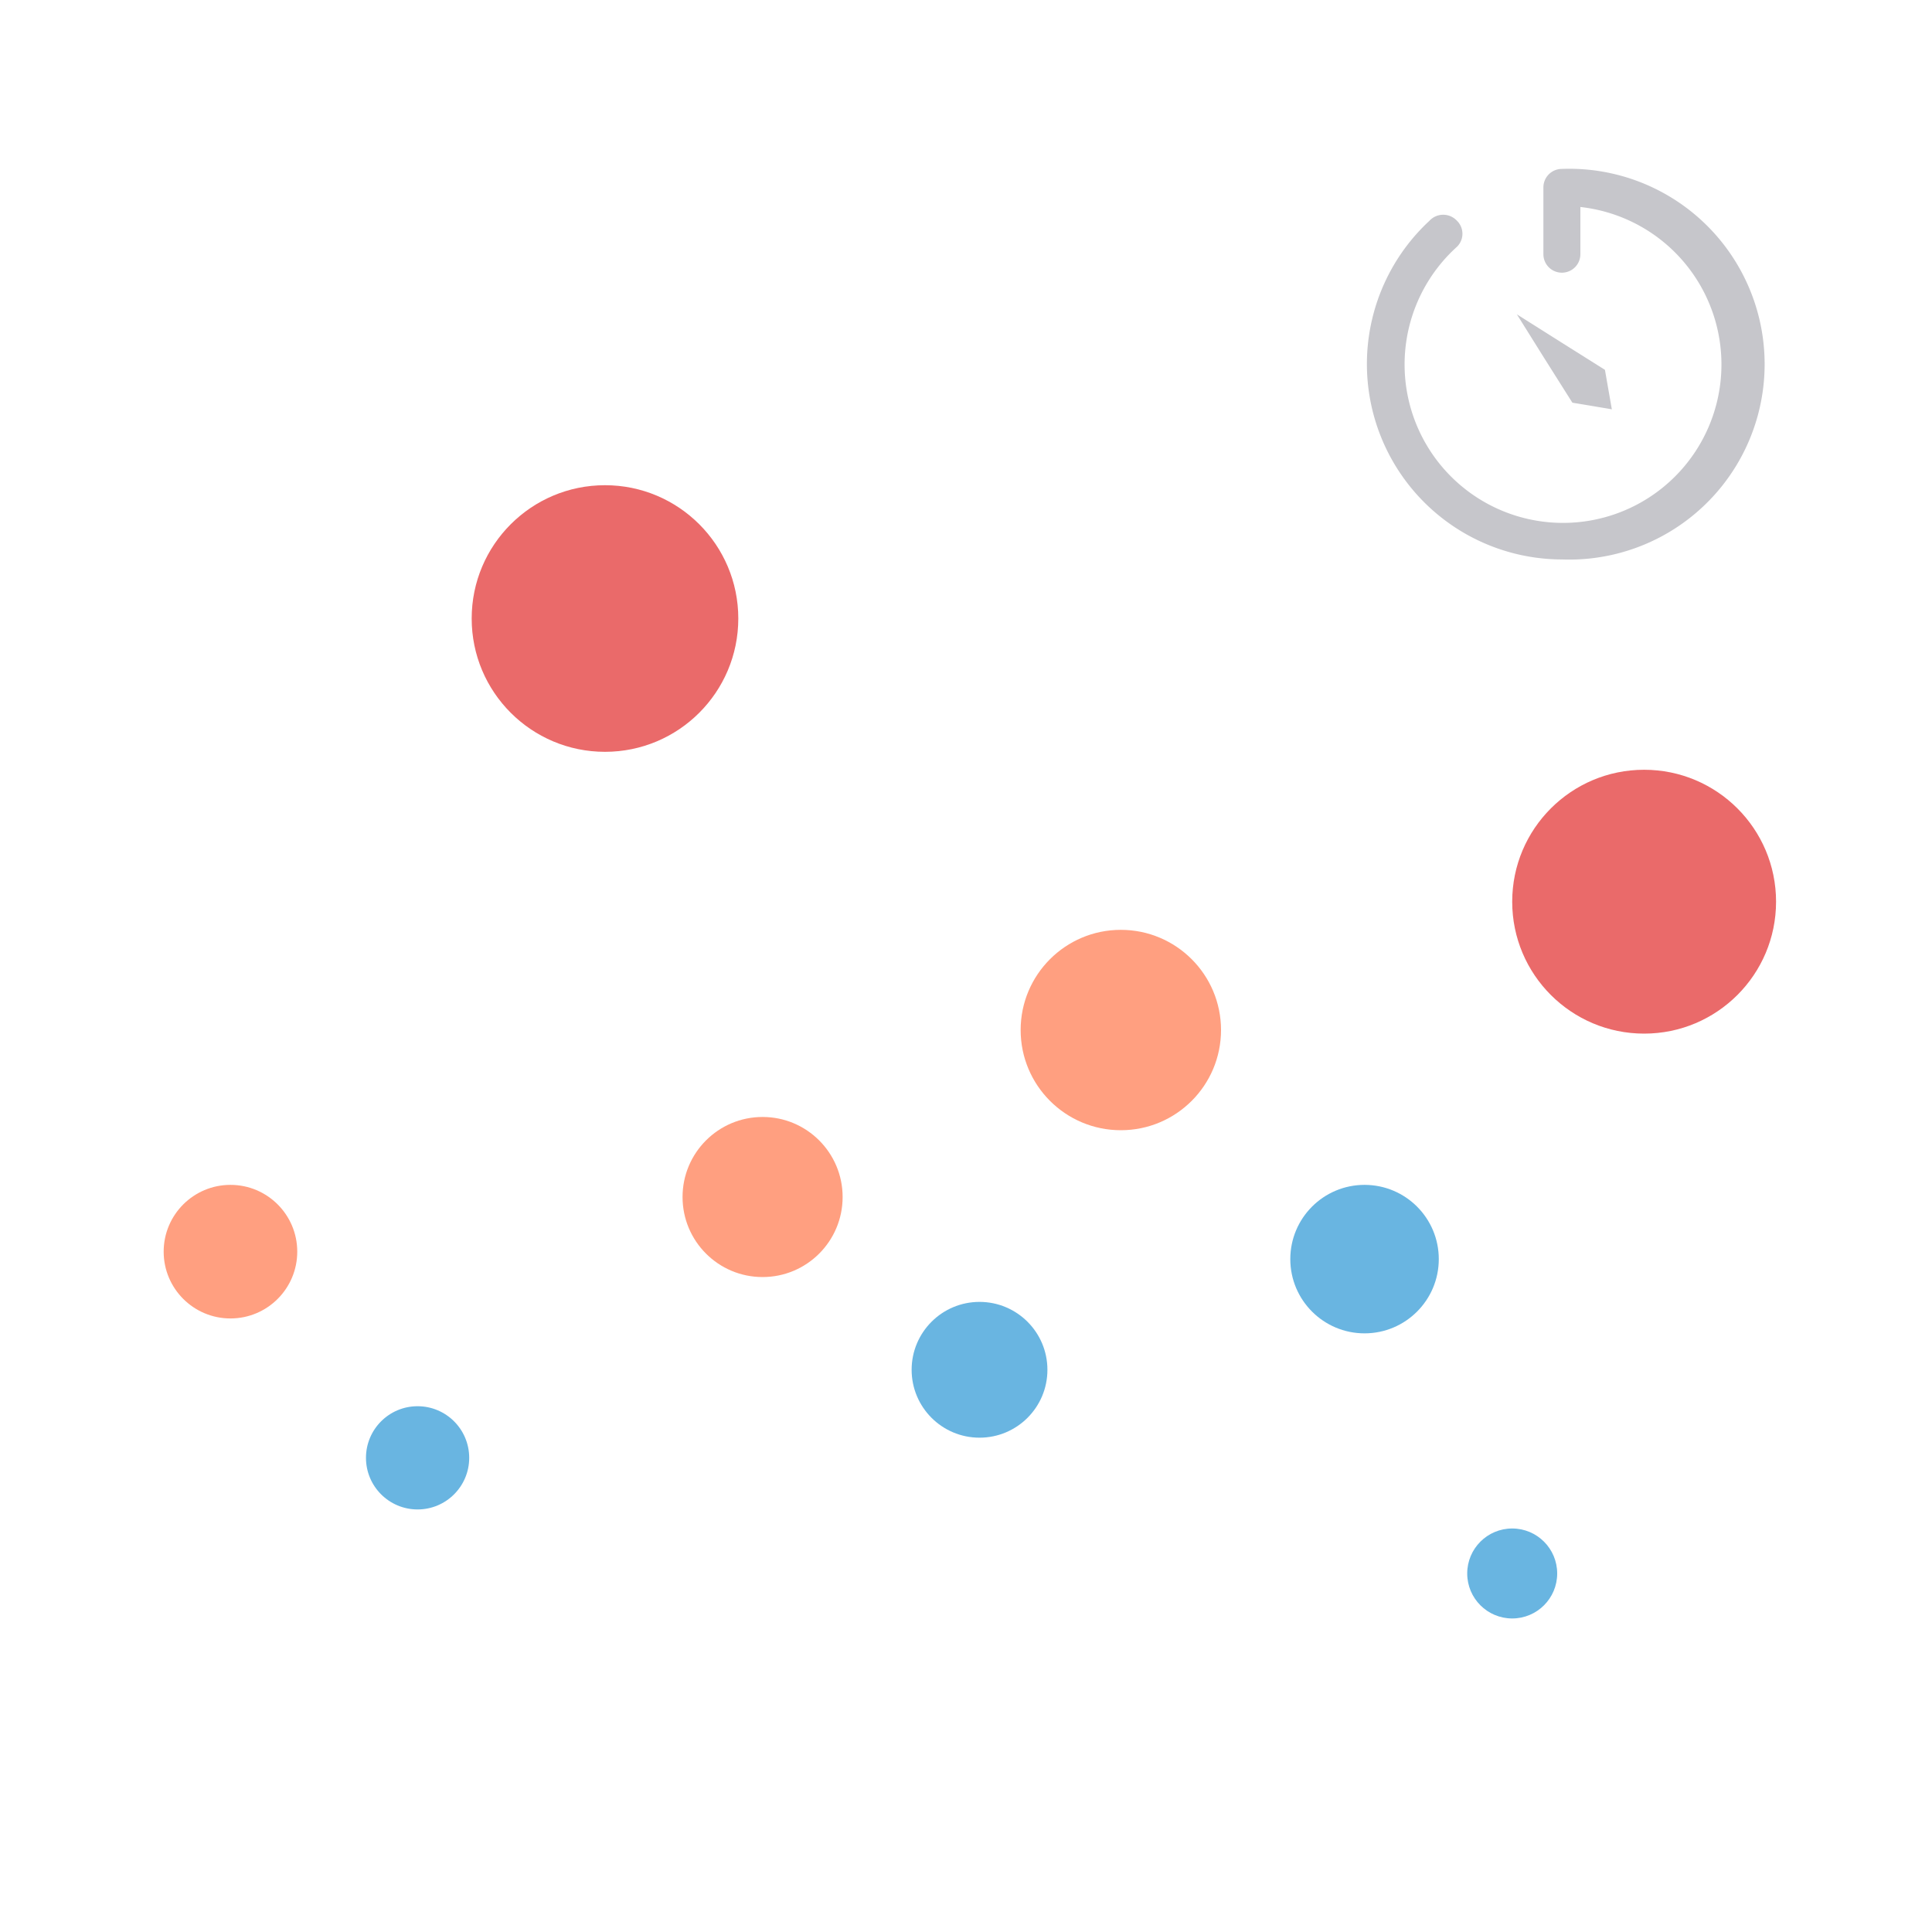 <svg id="图层_1" data-name="图层 1" xmlns="http://www.w3.org/2000/svg" viewBox="0 0 70 70"><defs><style>.cls-1{fill:#ff9f80;}.cls-2{fill:#69b5e1;}.cls-3{fill:#ea6a6a;}.cls-4{fill:#c6c6cb;}</style></defs><title>timebubble</title><circle class="cls-1" cx="8.35" cy="45.35" r="2.42"/><circle class="cls-2" cx="15.13" cy="52.82" r="1.87"/><circle class="cls-3" cx="21.92" cy="22.41" r="4.83"/><circle class="cls-1" cx="27.63" cy="43.37" r="2.9"/><circle class="cls-2" cx="35.49" cy="49.63" r="2.46"/><circle class="cls-1" cx="40.61" cy="37.32" r="3.63"/><circle class="cls-2" cx="49.44" cy="45.62" r="2.69"/><circle class="cls-2" cx="54.79" cy="57.01" r="1.63"/><circle class="cls-3" cx="59.57" cy="32.67" r="4.78"/><polygon class="cls-4" points="54.96 11.39 56.56 12.4 58.15 13.4 58.4 14.83 56.97 14.59 55.96 12.99 54.96 11.39"/><path class="cls-4" d="M56.59,20.27A7.08,7.08,0,0,1,51.79,8a.68.68,0,0,1,1,0,.66.66,0,0,1,0,.94A5.74,5.74,0,1,0,57.26,7.5V9.21a.67.67,0,1,1-1.34,0V6.79a.67.67,0,0,1,.67-.67,7.08,7.08,0,1,1,0,14.15Z"/></svg>